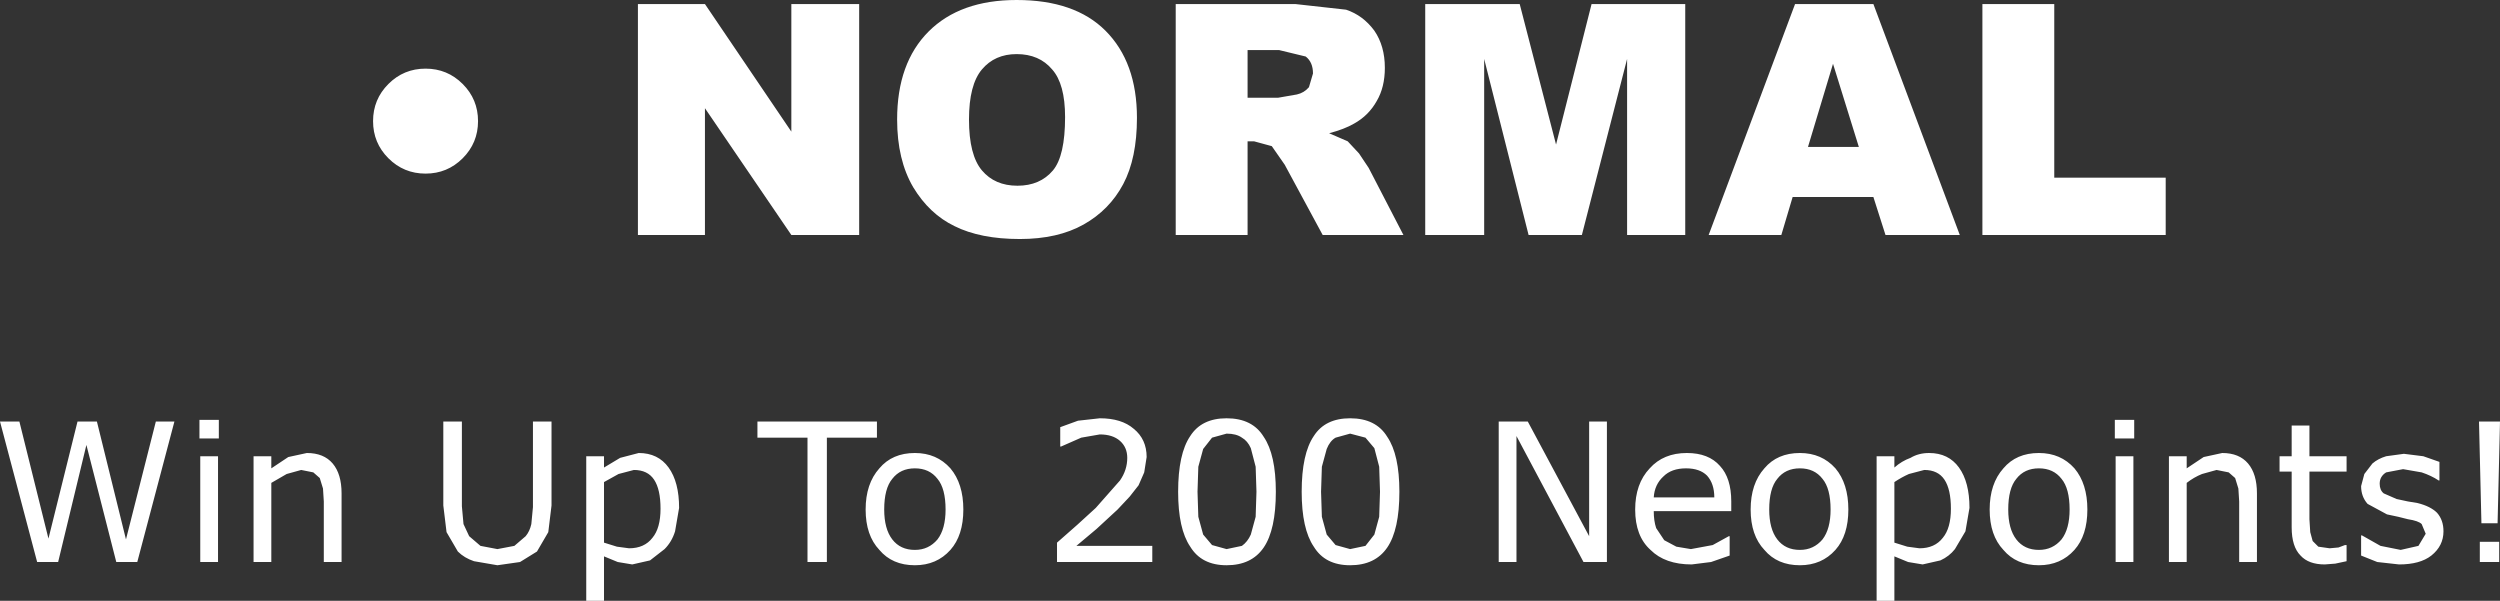 <?xml version="1.0" encoding="UTF-8" standalone="no"?>
<svg xmlns:xlink="http://www.w3.org/1999/xlink" height="37.2px" width="154.8px" xmlns="http://www.w3.org/2000/svg">
  <rect width="100%" height="100%" fill="#333333" stroke="none"/>
  <g transform="matrix(1.0, 0.0, 0.0, 1.0, 78.0, 14.9)">
    <path d="M16.1 -14.65 L18.35 -5.95 20.55 -14.65 26.35 -14.65 26.35 -0.35 22.75 -0.35 22.75 -11.25 19.95 -0.35 16.65 -0.35 13.9 -11.25 13.9 -0.35 10.25 -0.35 10.25 -14.65 16.1 -14.65 M7.1 -13.0 Q7.75 -12.05 7.75 -10.7 7.75 -9.5 7.25 -8.65 6.75 -7.75 5.85 -7.25 5.25 -6.9 4.3 -6.65 L5.45 -6.15 6.15 -5.4 6.75 -4.5 8.9 -0.35 3.9 -0.35 1.55 -4.7 0.75 -5.85 -0.35 -6.15 -0.75 -6.15 -0.75 -0.35 -5.2 -0.35 -5.2 -14.65 2.2 -14.65 5.35 -14.3 Q6.4 -13.95 7.1 -13.0 M1.2 -11.8 L-0.75 -11.8 -0.75 -8.85 1.15 -8.85 2.3 -9.05 Q2.75 -9.15 3.05 -9.5 L3.3 -10.35 Q3.3 -11.05 2.85 -11.4 L1.2 -11.8 M38.0 -14.65 L43.35 -0.35 38.75 -0.35 38.0 -2.7 33.0 -2.7 32.3 -0.35 27.8 -0.35 33.15 -14.65 38.0 -14.65 M37.1 -5.8 L35.5 -10.95 33.95 -5.8 37.1 -5.8 M49.2 -14.65 L49.2 -3.9 56.1 -3.9 56.1 -0.35 44.75 -0.35 44.75 -14.65 49.2 -14.65 M76.8 11.2 L76.65 17.5 75.65 17.5 75.5 11.2 76.8 11.2 M65.0 11.45 L65.0 13.35 67.3 13.35 67.3 14.3 65.0 14.3 65.0 17.25 65.05 18.05 65.2 18.6 65.55 18.95 66.25 19.05 66.8 19.0 67.2 18.85 67.3 18.85 67.3 19.85 66.6 20.0 65.95 20.05 Q64.95 20.05 64.45 19.5 63.9 18.95 63.9 17.75 L63.9 14.3 63.15 14.3 63.15 13.35 63.9 13.35 63.9 11.45 65.0 11.45 M69.35 15.05 Q69.35 15.45 69.6 15.65 L70.4 16.0 71.1 16.15 71.7 16.25 Q72.5 16.45 72.9 16.85 73.3 17.3 73.3 18.0 73.3 18.9 72.55 19.5 71.85 20.05 70.55 20.05 L69.2 19.9 68.2 19.5 68.2 18.25 68.25 18.25 69.4 18.9 70.65 19.15 71.75 18.9 72.2 18.15 71.95 17.55 Q71.75 17.35 71.1 17.25 L70.5 17.1 69.8 16.95 68.6 16.3 Q68.2 15.85 68.2 15.2 L68.4 14.45 68.9 13.8 Q69.25 13.5 69.75 13.35 L70.85 13.2 72.05 13.35 73.05 13.7 73.05 14.85 73.0 14.85 Q72.55 14.55 71.95 14.35 L70.8 14.15 69.75 14.35 Q69.35 14.6 69.35 15.05 M61.75 15.65 L61.75 19.9 60.65 19.9 60.65 16.15 60.6 15.35 60.4 14.7 60.0 14.35 59.25 14.2 58.35 14.45 Q57.85 14.65 57.4 15.0 L57.4 19.9 56.3 19.9 56.3 13.35 57.4 13.35 57.4 14.1 58.45 13.4 59.6 13.15 Q60.65 13.15 61.2 13.8 61.75 14.45 61.75 15.65 M75.55 18.65 L76.75 18.65 76.75 19.9 75.55 19.9 75.55 18.65 M54.15 12.25 L52.95 12.25 52.95 11.1 54.15 11.1 54.15 12.25 M50.15 16.65 Q50.15 15.35 49.65 14.75 49.15 14.1 48.25 14.1 47.35 14.1 46.85 14.75 46.35 15.35 46.35 16.65 46.35 17.85 46.85 18.5 47.35 19.15 48.25 19.15 49.1 19.15 49.65 18.5 50.15 17.85 50.15 16.65 M48.25 13.15 Q49.6 13.15 50.45 14.1 51.25 15.05 51.25 16.65 51.25 18.25 50.45 19.15 49.6 20.1 48.25 20.1 46.85 20.1 46.05 19.15 45.2 18.25 45.2 16.65 45.2 15.05 46.05 14.1 46.85 13.15 48.25 13.15 M41.15 14.2 L40.2 14.45 Q39.75 14.65 39.3 14.95 L39.3 18.7 40.1 18.95 40.85 19.05 Q41.8 19.05 42.3 18.4 42.8 17.8 42.8 16.6 42.8 15.4 42.4 14.8 42.0 14.2 41.15 14.2 M43.95 16.55 L43.7 18.0 43.05 19.1 Q42.7 19.55 42.15 19.8 L41.05 20.05 40.15 19.9 39.3 19.55 39.3 22.3 38.2 22.3 38.2 13.35 39.3 13.35 39.3 14.05 Q39.75 13.65 40.3 13.45 40.8 13.15 41.45 13.15 42.65 13.15 43.3 14.05 43.95 14.95 43.95 16.55 M54.1 13.35 L54.1 19.9 53.0 19.9 53.0 13.35 54.1 13.35 M21.5 11.2 L21.5 19.9 20.05 19.9 15.9 12.1 15.9 19.9 14.8 19.9 14.8 11.2 16.6 11.2 20.4 18.3 20.4 11.2 21.5 11.2 M26.4 14.1 Q25.5 14.1 25.0 14.6 24.45 15.1 24.4 15.9 L28.15 15.9 Q28.15 15.05 27.7 14.55 27.25 14.1 26.4 14.1 M29.2 16.75 L24.4 16.75 Q24.4 17.35 24.55 17.8 L25.05 18.55 25.8 18.95 26.7 19.1 28.05 18.85 29.05 18.3 29.1 18.3 29.1 19.5 27.95 19.9 26.75 20.05 Q25.1 20.05 24.2 19.15 23.25 18.3 23.25 16.65 23.25 15.05 24.15 14.1 25.0 13.15 26.45 13.15 27.8 13.15 28.5 13.95 29.2 14.7 29.2 16.15 L29.2 16.75 M36.45 16.65 Q36.45 18.25 35.65 19.15 34.8 20.1 33.45 20.1 32.05 20.1 31.25 19.15 30.4 18.25 30.4 16.65 30.4 15.05 31.25 14.1 32.05 13.15 33.45 13.15 34.8 13.15 35.65 14.1 36.45 15.05 36.45 16.65 M33.45 14.1 Q32.55 14.1 32.05 14.75 31.55 15.35 31.55 16.65 31.55 17.85 32.05 18.5 32.55 19.15 33.45 19.15 34.3 19.15 34.85 18.5 35.35 17.85 35.35 16.65 35.35 15.35 34.85 14.75 34.35 14.1 33.45 14.1 M5.6 11.0 Q7.2 11.0 7.9 12.15 8.65 13.25 8.65 15.55 8.65 17.9 7.9 19.0 7.15 20.1 5.6 20.1 4.05 20.1 3.35 18.95 2.6 17.85 2.6 15.55 2.6 13.2 3.35 12.1 4.05 11.0 5.6 11.0 M5.6 11.95 L4.7 12.2 Q4.35 12.4 4.15 12.9 L3.85 14.0 3.8 15.55 3.85 17.1 4.15 18.2 4.7 18.85 5.6 19.1 6.55 18.9 7.1 18.2 7.4 17.1 7.45 15.55 7.4 14.0 7.1 12.85 6.55 12.2 5.6 11.95 M0.25 19.0 Q-0.5 20.1 -2.05 20.1 -3.6 20.1 -4.3 18.95 -5.05 17.85 -5.05 15.55 -5.05 13.2 -4.3 12.1 -3.6 11.0 -2.05 11.0 -0.45 11.0 0.25 12.15 1.0 13.25 1.0 15.55 1.0 17.9 0.25 19.0 M-49.35 -5.1 Q-50.3 -4.15 -51.65 -4.15 -53.0 -4.15 -53.95 -5.1 -54.9 -6.05 -54.9 -7.4 -54.9 -8.75 -53.95 -9.7 -53.0 -10.65 -51.65 -10.65 -50.3 -10.65 -49.35 -9.7 -48.4 -8.75 -48.4 -7.4 -48.4 -6.05 -49.35 -5.1 M-24.8 -14.65 L-24.8 -0.35 -29.0 -0.35 -34.35 -8.2 -34.35 -0.35 -38.5 -0.35 -38.5 -14.65 -34.35 -14.65 -29.0 -6.75 -29.0 -14.65 -24.8 -14.65 M-22.45 -7.5 Q-22.45 -11.0 -20.5 -12.95 -18.55 -14.9 -15.05 -14.9 -11.45 -14.9 -9.55 -13.0 -7.6 -11.05 -7.6 -7.6 -7.6 -5.1 -8.45 -3.5 -9.3 -1.9 -10.9 -1.0 -12.5 -0.1 -14.85 -0.1 -17.3 -0.1 -18.9 -0.9 -20.45 -1.65 -21.45 -3.3 -22.45 -5.0 -22.45 -7.5 M-15.05 -11.55 Q-16.4 -11.55 -17.2 -10.6 -18.0 -9.65 -18.0 -7.5 -18.0 -5.3 -17.2 -4.35 -16.4 -3.4 -15.0 -3.4 -13.6 -3.4 -12.8 -4.35 -12.05 -5.25 -12.05 -7.65 -12.05 -9.7 -12.85 -10.6 -13.65 -11.55 -15.05 -11.55 M-2.05 11.95 L-2.95 12.2 -3.5 12.9 -3.8 14.0 -3.85 15.55 -3.8 17.1 -3.5 18.2 -2.95 18.85 -2.05 19.1 -1.1 18.9 Q-0.75 18.65 -0.55 18.2 L-0.25 17.1 -0.2 15.55 -0.25 14.0 -0.55 12.85 Q-0.75 12.4 -1.1 12.2 -1.45 11.95 -2.05 11.95 M-7.8 11.65 Q-7.0 12.3 -7.0 13.4 L-7.15 14.35 -7.5 15.15 -8.05 15.85 -8.8 16.65 -10.1 17.85 -11.35 18.9 -6.65 18.9 -6.65 19.9 -12.55 19.9 -12.55 18.7 -11.3 17.6 -10.15 16.55 -8.65 14.85 Q-8.2 14.2 -8.2 13.45 -8.2 12.8 -8.65 12.4 -9.1 12.0 -9.9 12.0 L-11.05 12.2 -12.3 12.75 -12.35 12.75 -12.35 11.55 -11.25 11.15 -9.9 11.0 Q-8.55 11.0 -7.8 11.65 M-19.45 16.65 Q-19.45 15.35 -19.95 14.75 -20.45 14.1 -21.35 14.1 -22.25 14.1 -22.75 14.75 -23.25 15.35 -23.25 16.65 -23.25 17.85 -22.75 18.5 -22.25 19.15 -21.35 19.15 -20.5 19.15 -19.95 18.5 -19.45 17.85 -19.45 16.65 M-19.15 19.15 Q-20.0 20.1 -21.35 20.1 -22.75 20.1 -23.55 19.15 -24.4 18.25 -24.4 16.65 -24.4 15.05 -23.55 14.1 -22.75 13.15 -21.35 13.15 -20.0 13.15 -19.15 14.1 -18.35 15.05 -18.35 16.65 -18.35 18.25 -19.15 19.15 M-23.7 12.2 L-26.8 12.2 -26.8 19.9 -28.0 19.9 -28.0 12.2 -31.1 12.2 -31.1 11.2 -23.7 11.2 -23.7 12.2 M-36.6 14.05 Q-35.95 14.95 -35.95 16.55 L-36.2 18.0 Q-36.4 18.65 -36.85 19.1 L-37.75 19.8 -38.85 20.05 -39.75 19.9 -40.6 19.55 -40.6 22.3 -41.7 22.3 -41.7 13.35 -40.6 13.35 -40.6 14.05 -39.6 13.45 -38.45 13.15 Q-37.25 13.15 -36.6 14.05 M-38.75 14.2 L-39.7 14.45 -40.6 14.95 -40.6 18.7 -39.8 18.95 -39.05 19.05 Q-38.1 19.05 -37.6 18.4 -37.1 17.8 -37.1 16.6 -37.1 15.4 -37.5 14.8 -37.9 14.2 -38.75 14.2 M-49.4 11.2 L-49.4 16.45 -49.3 17.55 -48.95 18.3 -48.25 18.9 -47.2 19.1 -46.15 18.9 -45.45 18.3 Q-45.2 18.0 -45.1 17.55 L-45.0 16.5 -45.0 11.2 -43.85 11.2 -43.85 16.4 -44.05 18.05 -44.75 19.25 -45.8 19.9 -47.2 20.1 -48.65 19.85 Q-49.25 19.65 -49.65 19.25 L-50.35 18.05 -50.55 16.4 -50.55 11.2 -49.4 11.2 M-56.85 15.65 L-56.85 19.9 -57.95 19.9 -57.95 16.15 -58.0 15.35 -58.2 14.7 -58.6 14.35 -59.35 14.2 -60.25 14.45 -61.2 15.0 -61.2 19.9 -62.3 19.9 -62.3 13.35 -61.2 13.35 -61.2 14.1 -60.15 13.4 -59.0 13.15 Q-57.95 13.15 -57.4 13.8 -56.85 14.45 -56.85 15.65 M-67.2 11.2 L-69.5 19.9 -70.8 19.9 -72.65 12.65 -74.4 19.9 -75.7 19.9 -78.0 11.2 -76.8 11.2 -75.0 18.45 -73.2 11.2 -72.0 11.2 -70.2 18.5 -68.35 11.2 -67.2 11.2 M-65.65 12.25 L-65.65 11.1 -64.45 11.1 -64.45 12.25 -65.65 12.25 M-64.5 13.35 L-64.5 19.9 -65.6 19.9 -65.6 13.35 -64.5 13.35" fill="#ffffff" fill-rule="evenodd" stroke="none"/>
  </g>
</svg>
